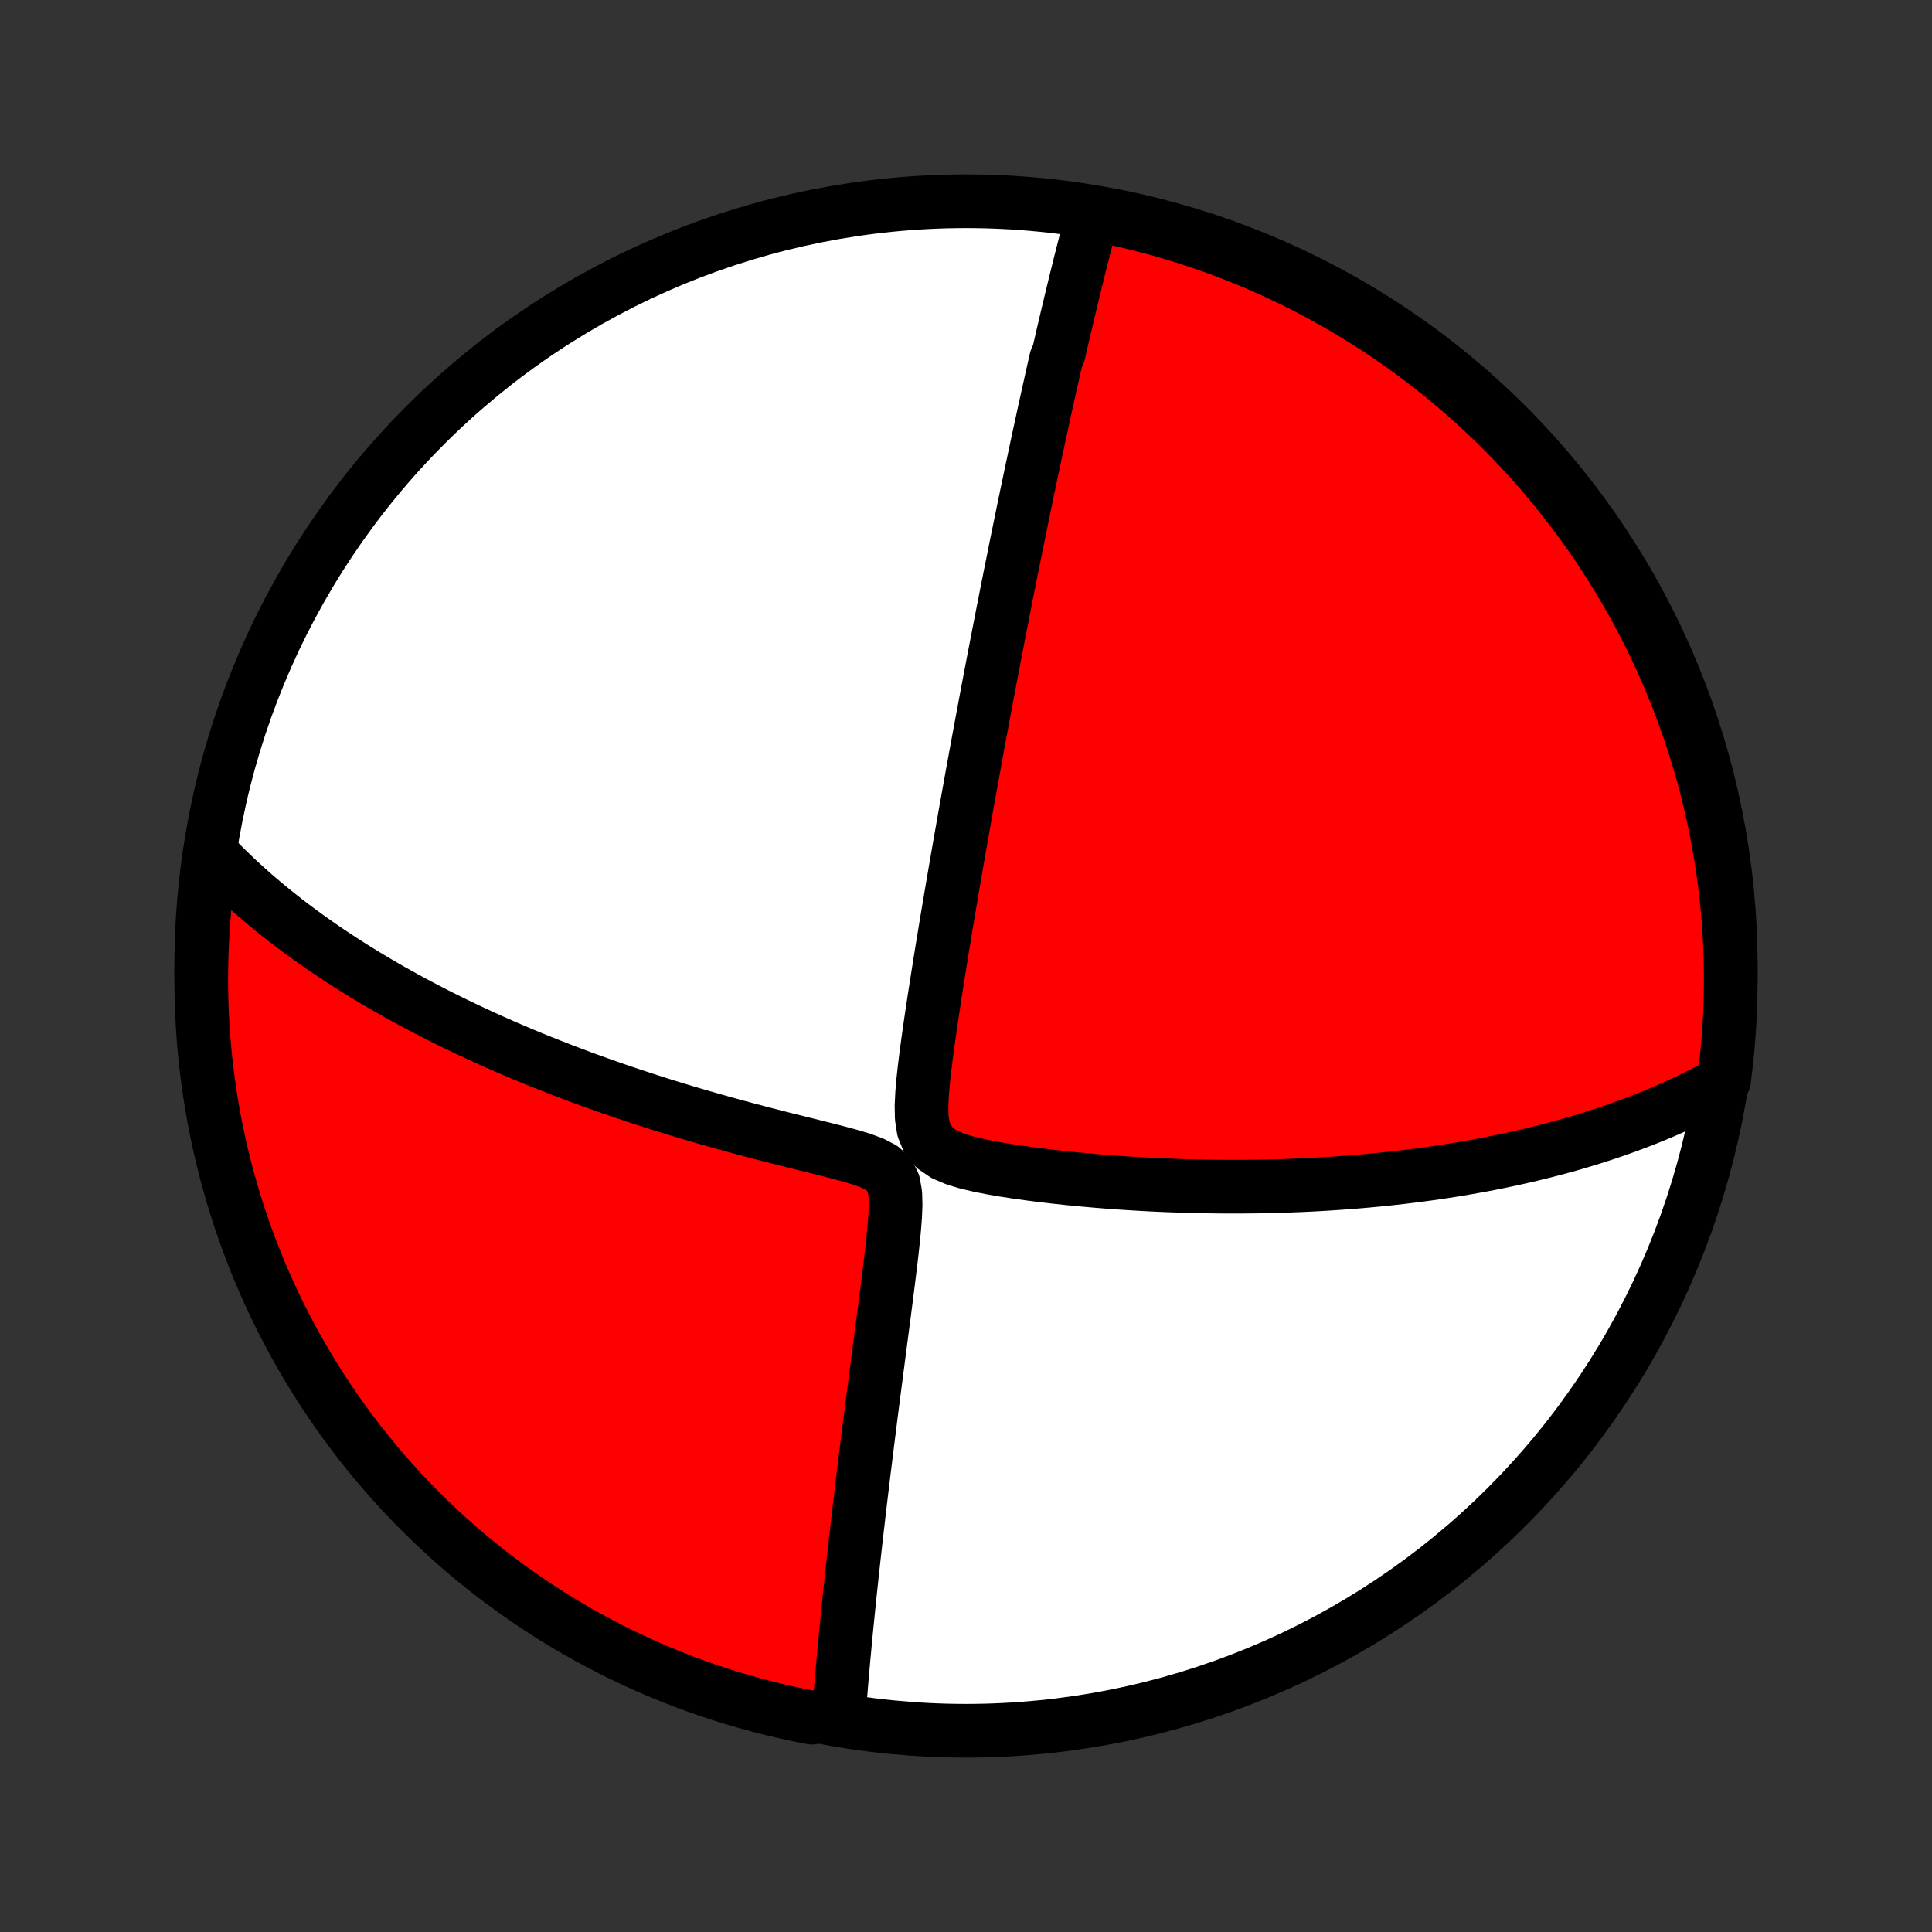 <?xml version="1.0" encoding="utf-8" standalone="no"?>
<!DOCTYPE svg PUBLIC "-//W3C//DTD SVG 1.1//EN"
  "http://www.w3.org/Graphics/SVG/1.1/DTD/svg11.dtd">
<!-- Created with matplotlib (http://matplotlib.org/) -->
<svg height="72pt" version="1.1" viewBox="0 0 72 72" width="72pt" xmlns="http://www.w3.org/2000/svg" xmlns:xlink="http://www.w3.org/1999/xlink">
 <rect x="0" y="0" width="72" height="72" fill="#333333" stroke="none"/>
 <defs>
  <style type="text/css">
*{stroke-linecap:butt;stroke-linejoin:round;}
  </style>
 </defs>
 <g id="figure_1">
  <g id="patch_1">
   <path d="
M0 72
L72 72
L72 0
L0 0
z
" style="fill:none;"/>
  </g>
  <g id="axes_1">
   <g id="PatchCollection_1">
    <defs>
     <path d="
M36 -7.5
C43.558 -7.5 50.808 -10.503 56.153 -15.848
C61.497 -21.192 64.5 -28.442 64.5 -36
C64.5 -43.558 61.497 -50.808 56.153 -56.153
C50.808 -61.497 43.558 -64.5 36 -64.5
C28.442 -64.5 21.192 -61.497 15.848 -56.153
C10.503 -50.808 7.5 -43.558 7.5 -36
C7.5 -28.442 10.503 -21.192 15.848 -15.848
C21.192 -10.503 28.442 -7.5 36 -7.5
z
" id="C0_0_a811fe30f3"/>
     <path d="
M40.742 -64.066
L40.69 -63.872
L40.639 -63.679
L40.588 -63.486
L40.537 -63.293
L40.487 -63.101
L40.438 -62.908
L40.388 -62.715
L40.339 -62.523
L40.291 -62.33
L40.242 -62.138
L40.194 -61.945
L40.147 -61.752
L40.099 -61.56
L40.052 -61.367
L40.005 -61.173
L39.958 -60.98
L39.911 -60.786
L39.865 -60.592
L39.818 -60.398
L39.772 -60.203
L39.726 -60.008
L39.68 -59.812
L39.634 -59.616
L39.588 -59.419
L39.543 -59.221
L39.497 -59.023
L39.452 -58.824
L39.361 -58.625
L39.315 -58.424
L39.269 -58.223
L39.224 -58.02
L39.178 -57.817
L39.133 -57.613
L39.087 -57.407
L39.041 -57.201
L38.995 -56.993
L38.949 -56.784
L38.903 -56.574
L38.857 -56.362
L38.811 -56.148
L38.764 -55.934
L38.717 -55.717
L38.67 -55.499
L38.623 -55.279
L38.576 -55.058
L38.529 -54.834
L38.481 -54.609
L38.433 -54.381
L38.385 -54.152
L38.336 -53.92
L38.287 -53.686
L38.238 -53.45
L38.188 -53.211
L38.138 -52.97
L38.088 -52.726
L38.038 -52.48
L37.987 -52.23
L37.935 -51.978
L37.883 -51.723
L37.831 -51.465
L37.779 -51.204
L37.726 -50.94
L37.672 -50.673
L37.618 -50.402
L37.563 -50.127
L37.508 -49.849
L37.453 -49.568
L37.397 -49.283
L37.34 -48.993
L37.283 -48.7
L37.225 -48.403
L37.167 -48.102
L37.108 -47.796
L37.048 -47.486
L36.988 -47.172
L36.927 -46.853
L36.866 -46.53
L36.804 -46.202
L36.741 -45.869
L36.678 -45.531
L36.614 -45.189
L36.55 -44.841
L36.484 -44.489
L36.418 -44.131
L36.352 -43.769
L36.285 -43.401
L36.217 -43.028
L36.149 -42.649
L36.08 -42.266
L36.01 -41.877
L35.94 -41.483
L35.87 -41.083
L35.798 -40.679
L35.727 -40.269
L35.655 -39.854
L35.583 -39.435
L35.51 -39.01
L35.437 -38.581
L35.364 -38.146
L35.29 -37.708
L35.217 -37.265
L35.143 -36.818
L35.07 -36.367
L34.997 -35.912
L34.924 -35.453
L34.852 -34.992
L34.781 -34.528
L34.711 -34.062
L34.643 -33.594
L34.577 -33.124
L34.514 -32.654
L34.456 -32.185
L34.405 -31.717
L34.365 -31.252
L34.342 -30.794
L34.351 -30.348
L34.417 -29.924
L34.573 -29.539
L34.841 -29.219
L35.199 -28.977
L35.613 -28.802
L36.058 -28.669
L36.519 -28.561
L36.99 -28.469
L37.466 -28.388
L37.944 -28.315
L38.423 -28.249
L38.902 -28.188
L39.379 -28.133
L39.854 -28.082
L40.327 -28.037
L40.797 -27.995
L41.263 -27.957
L41.726 -27.923
L42.184 -27.893
L42.639 -27.867
L43.088 -27.844
L43.533 -27.825
L43.973 -27.809
L44.408 -27.796
L44.837 -27.786
L45.261 -27.78
L45.68 -27.776
L46.093 -27.776
L46.501 -27.778
L46.903 -27.783
L47.299 -27.791
L47.69 -27.801
L48.075 -27.814
L48.454 -27.829
L48.828 -27.846
L49.196 -27.866
L49.559 -27.888
L49.916 -27.912
L50.268 -27.938
L50.614 -27.965
L50.955 -27.995
L51.291 -28.027
L51.621 -28.06
L51.947 -28.095
L52.268 -28.132
L52.583 -28.17
L52.894 -28.21
L53.201 -28.251
L53.502 -28.294
L53.8 -28.338
L54.092 -28.384
L54.381 -28.431
L54.665 -28.479
L54.945 -28.529
L55.221 -28.579
L55.494 -28.631
L55.762 -28.684
L56.027 -28.739
L56.288 -28.794
L56.546 -28.851
L56.8 -28.908
L57.051 -28.967
L57.299 -29.027
L57.543 -29.088
L57.785 -29.15
L58.023 -29.213
L58.259 -29.277
L58.492 -29.342
L58.722 -29.408
L58.949 -29.476
L59.174 -29.544
L59.397 -29.613
L59.617 -29.684
L59.835 -29.755
L60.05 -29.828
L60.264 -29.901
L60.475 -29.976
L60.684 -30.052
L60.891 -30.129
L61.097 -30.207
L61.3 -30.287
L61.502 -30.367
L61.702 -30.449
L61.9 -30.532
L62.097 -30.616
L62.292 -30.702
L62.486 -30.789
L62.678 -30.877
L62.869 -30.967
L63.058 -31.058
L63.246 -31.151
L63.433 -31.245
L63.618 -31.341
L63.803 -31.438
L63.986 -31.537
L64.168 -31.638
L64.25 -31.74
L64.311 -32.231
L64.364 -32.725
L64.408 -33.219
L64.444 -33.715
L64.471 -34.211
L64.489 -34.708
L64.498 -35.205
L64.499 -35.702
L64.492 -36.199
L64.475 -36.697
L64.45 -37.194
L64.416 -37.691
L64.374 -38.187
L64.322 -38.682
L64.263 -39.177
L64.194 -39.671
L64.117 -40.164
L64.032 -40.655
L63.938 -41.145
L63.835 -41.634
L63.724 -42.12
L63.605 -42.605
L63.477 -43.088
L63.34 -43.569
L63.196 -44.047
L63.043 -44.523
L62.882 -44.996
L62.712 -45.467
L62.535 -45.935
L62.349 -46.399
L62.156 -46.861
L61.954 -47.319
L61.745 -47.774
L61.528 -48.225
L61.303 -48.672
L61.07 -49.116
L60.829 -49.556
L60.581 -49.991
L60.326 -50.422
L60.063 -50.849
L59.793 -51.271
L59.516 -51.689
L59.231 -52.102
L58.939 -52.51
L58.641 -52.913
L58.335 -53.31
L58.023 -53.703
L57.704 -54.09
L57.378 -54.472
L57.046 -54.848
L56.707 -55.218
L56.362 -55.582
L56.011 -55.941
L55.654 -56.293
L55.291 -56.639
L54.922 -56.979
L54.547 -57.312
L54.166 -57.639
L53.78 -57.96
L53.389 -58.274
L52.992 -58.581
L52.59 -58.881
L52.183 -59.174
L51.771 -59.46
L51.355 -59.739
L50.933 -60.01
L50.507 -60.274
L50.077 -60.531
L49.642 -60.781
L49.204 -61.023
L48.761 -61.257
L48.314 -61.484
L47.864 -61.702
L47.41 -61.913
L46.952 -62.117
L46.491 -62.312
L46.027 -62.499
L45.56 -62.678
L45.09 -62.849
L44.617 -63.011
L44.142 -63.166
L43.664 -63.312
L43.184 -63.45
L42.701 -63.58
L42.217 -63.701
L41.73 -63.814
L41.242 -63.918
z
" id="C0_1_788bba6a4f"/>
     <path d="
M7.953 -40.111
L8.099 -39.96
L8.246 -39.81
L8.396 -39.66
L8.548 -39.512
L8.701 -39.364
L8.857 -39.217
L9.015 -39.071
L9.176 -38.925
L9.338 -38.781
L9.503 -38.636
L9.67 -38.492
L9.84 -38.349
L10.012 -38.206
L10.187 -38.063
L10.364 -37.921
L10.544 -37.779
L10.727 -37.637
L10.912 -37.496
L11.101 -37.355
L11.292 -37.214
L11.486 -37.073
L11.684 -36.932
L11.884 -36.792
L12.088 -36.651
L12.296 -36.511
L12.506 -36.371
L12.72 -36.23
L12.938 -36.09
L13.16 -35.949
L13.386 -35.809
L13.615 -35.668
L13.848 -35.528
L14.086 -35.387
L14.327 -35.246
L14.573 -35.105
L14.824 -34.965
L15.079 -34.823
L15.338 -34.682
L15.603 -34.541
L15.872 -34.399
L16.146 -34.258
L16.425 -34.116
L16.71 -33.974
L16.999 -33.833
L17.294 -33.691
L17.595 -33.549
L17.901 -33.407
L18.212 -33.265
L18.53 -33.123
L18.853 -32.981
L19.183 -32.84
L19.518 -32.698
L19.859 -32.557
L20.206 -32.416
L20.56 -32.276
L20.92 -32.135
L21.286 -31.996
L21.658 -31.856
L22.037 -31.718
L22.422 -31.58
L22.813 -31.442
L23.21 -31.306
L23.613 -31.171
L24.023 -31.036
L24.438 -30.902
L24.859 -30.77
L25.286 -30.639
L25.719 -30.509
L26.157 -30.381
L26.6 -30.254
L27.047 -30.129
L27.5 -30.005
L27.956 -29.883
L28.417 -29.762
L28.88 -29.643
L29.346 -29.525
L29.814 -29.408
L30.282 -29.292
L30.748 -29.175
L31.212 -29.057
L31.667 -28.934
L32.107 -28.803
L32.517 -28.652
L32.874 -28.466
L33.14 -28.219
L33.298 -27.898
L33.365 -27.515
L33.377 -27.096
L33.359 -26.657
L33.324 -26.209
L33.28 -25.756
L33.23 -25.301
L33.176 -24.847
L33.121 -24.394
L33.064 -23.944
L33.007 -23.497
L32.95 -23.054
L32.892 -22.614
L32.835 -22.18
L32.779 -21.75
L32.724 -21.325
L32.669 -20.905
L32.615 -20.49
L32.562 -20.081
L32.51 -19.678
L32.459 -19.281
L32.41 -18.889
L32.361 -18.503
L32.313 -18.124
L32.267 -17.75
L32.221 -17.383
L32.177 -17.022
L32.134 -16.666
L32.092 -16.317
L32.051 -15.974
L32.011 -15.636
L31.973 -15.305
L31.935 -14.979
L31.898 -14.66
L31.863 -14.346
L31.828 -14.037
L31.795 -13.734
L31.762 -13.437
L31.731 -13.145
L31.7 -12.858
L31.67 -12.576
L31.642 -12.3
L31.614 -12.028
L31.587 -11.761
L31.561 -11.499
L31.535 -11.242
L31.511 -10.989
L31.487 -10.74
L31.465 -10.496
L31.442 -10.256
L31.421 -10.02
L31.401 -9.788
L31.381 -9.56
L31.361 -9.335
L31.343 -9.115
L31.325 -8.897
L31.308 -8.684
L31.292 -8.474
L31.276 -8.267
L30.744 -8.063
L30.256 -7.989
L29.769 -8.085
L29.285 -8.189
L28.802 -8.302
L28.322 -8.424
L27.844 -8.554
L27.369 -8.692
L26.896 -8.838
L26.426 -8.993
L25.959 -9.156
L25.495 -9.327
L25.035 -9.507
L24.577 -9.694
L24.123 -9.889
L23.673 -10.093
L23.226 -10.304
L22.784 -10.523
L22.345 -10.75
L21.91 -10.984
L21.48 -11.226
L21.054 -11.476
L20.633 -11.733
L20.217 -11.998
L19.805 -12.27
L19.398 -12.549
L18.996 -12.835
L18.6 -13.128
L18.208 -13.428
L17.823 -13.735
L17.442 -14.049
L17.068 -14.37
L16.699 -14.697
L16.336 -15.031
L15.979 -15.371
L15.628 -15.717
L15.283 -16.07
L14.944 -16.428
L14.613 -16.793
L14.287 -17.163
L13.968 -17.539
L13.656 -17.921
L13.351 -18.308
L13.052 -18.701
L12.761 -19.099
L12.476 -19.502
L12.199 -19.91
L11.929 -20.323
L11.666 -20.741
L11.411 -21.163
L11.164 -21.59
L10.923 -22.021
L10.691 -22.457
L10.466 -22.897
L10.249 -23.34
L10.04 -23.788
L9.838 -24.239
L9.645 -24.694
L9.46 -25.152
L9.283 -25.614
L9.113 -26.079
L8.953 -26.547
L8.8 -27.017
L8.656 -27.491
L8.52 -27.967
L8.392 -28.445
L8.273 -28.926
L8.162 -29.409
L8.059 -29.894
L7.966 -30.381
L7.88 -30.869
L7.804 -31.359
L7.736 -31.851
L7.676 -32.343
L7.625 -32.837
L7.583 -33.332
L7.549 -33.828
L7.524 -34.324
L7.508 -34.821
L7.501 -35.318
L7.502 -35.815
L7.512 -36.312
L7.53 -36.81
L7.557 -37.307
L7.593 -37.804
L7.637 -38.3
L7.691 -38.795
z
" id="C0_2_45a9d28733"/>
    </defs>
    <g clip-path="url(#p1bffca34e9)">
     <use style="fill:#ffffff;stroke:#000000;stroke-width:2.0;" x="0.0" xlink:href="#C0_0_a811fe30f3" y="72.0"/>
    </g>
    <g clip-path="url(#p1bffca34e9)">
     <use style="fill:#ff0000;stroke:#000000;stroke-width:2.0;" x="0.0" xlink:href="#C0_1_788bba6a4f" y="72.0"/>
    </g>
    <g clip-path="url(#p1bffca34e9)">
     <use style="fill:#ff0000;stroke:#000000;stroke-width:2.0;" x="0.0" xlink:href="#C0_2_45a9d28733" y="72.0"/>
    </g>
   </g>
  </g>
 </g>
 <defs>
  <clipPath id="p1bffca34e9">
   <rect height="72.0" width="72.0" x="0.0" y="0.0"/>
  </clipPath>
 </defs>
</svg>
